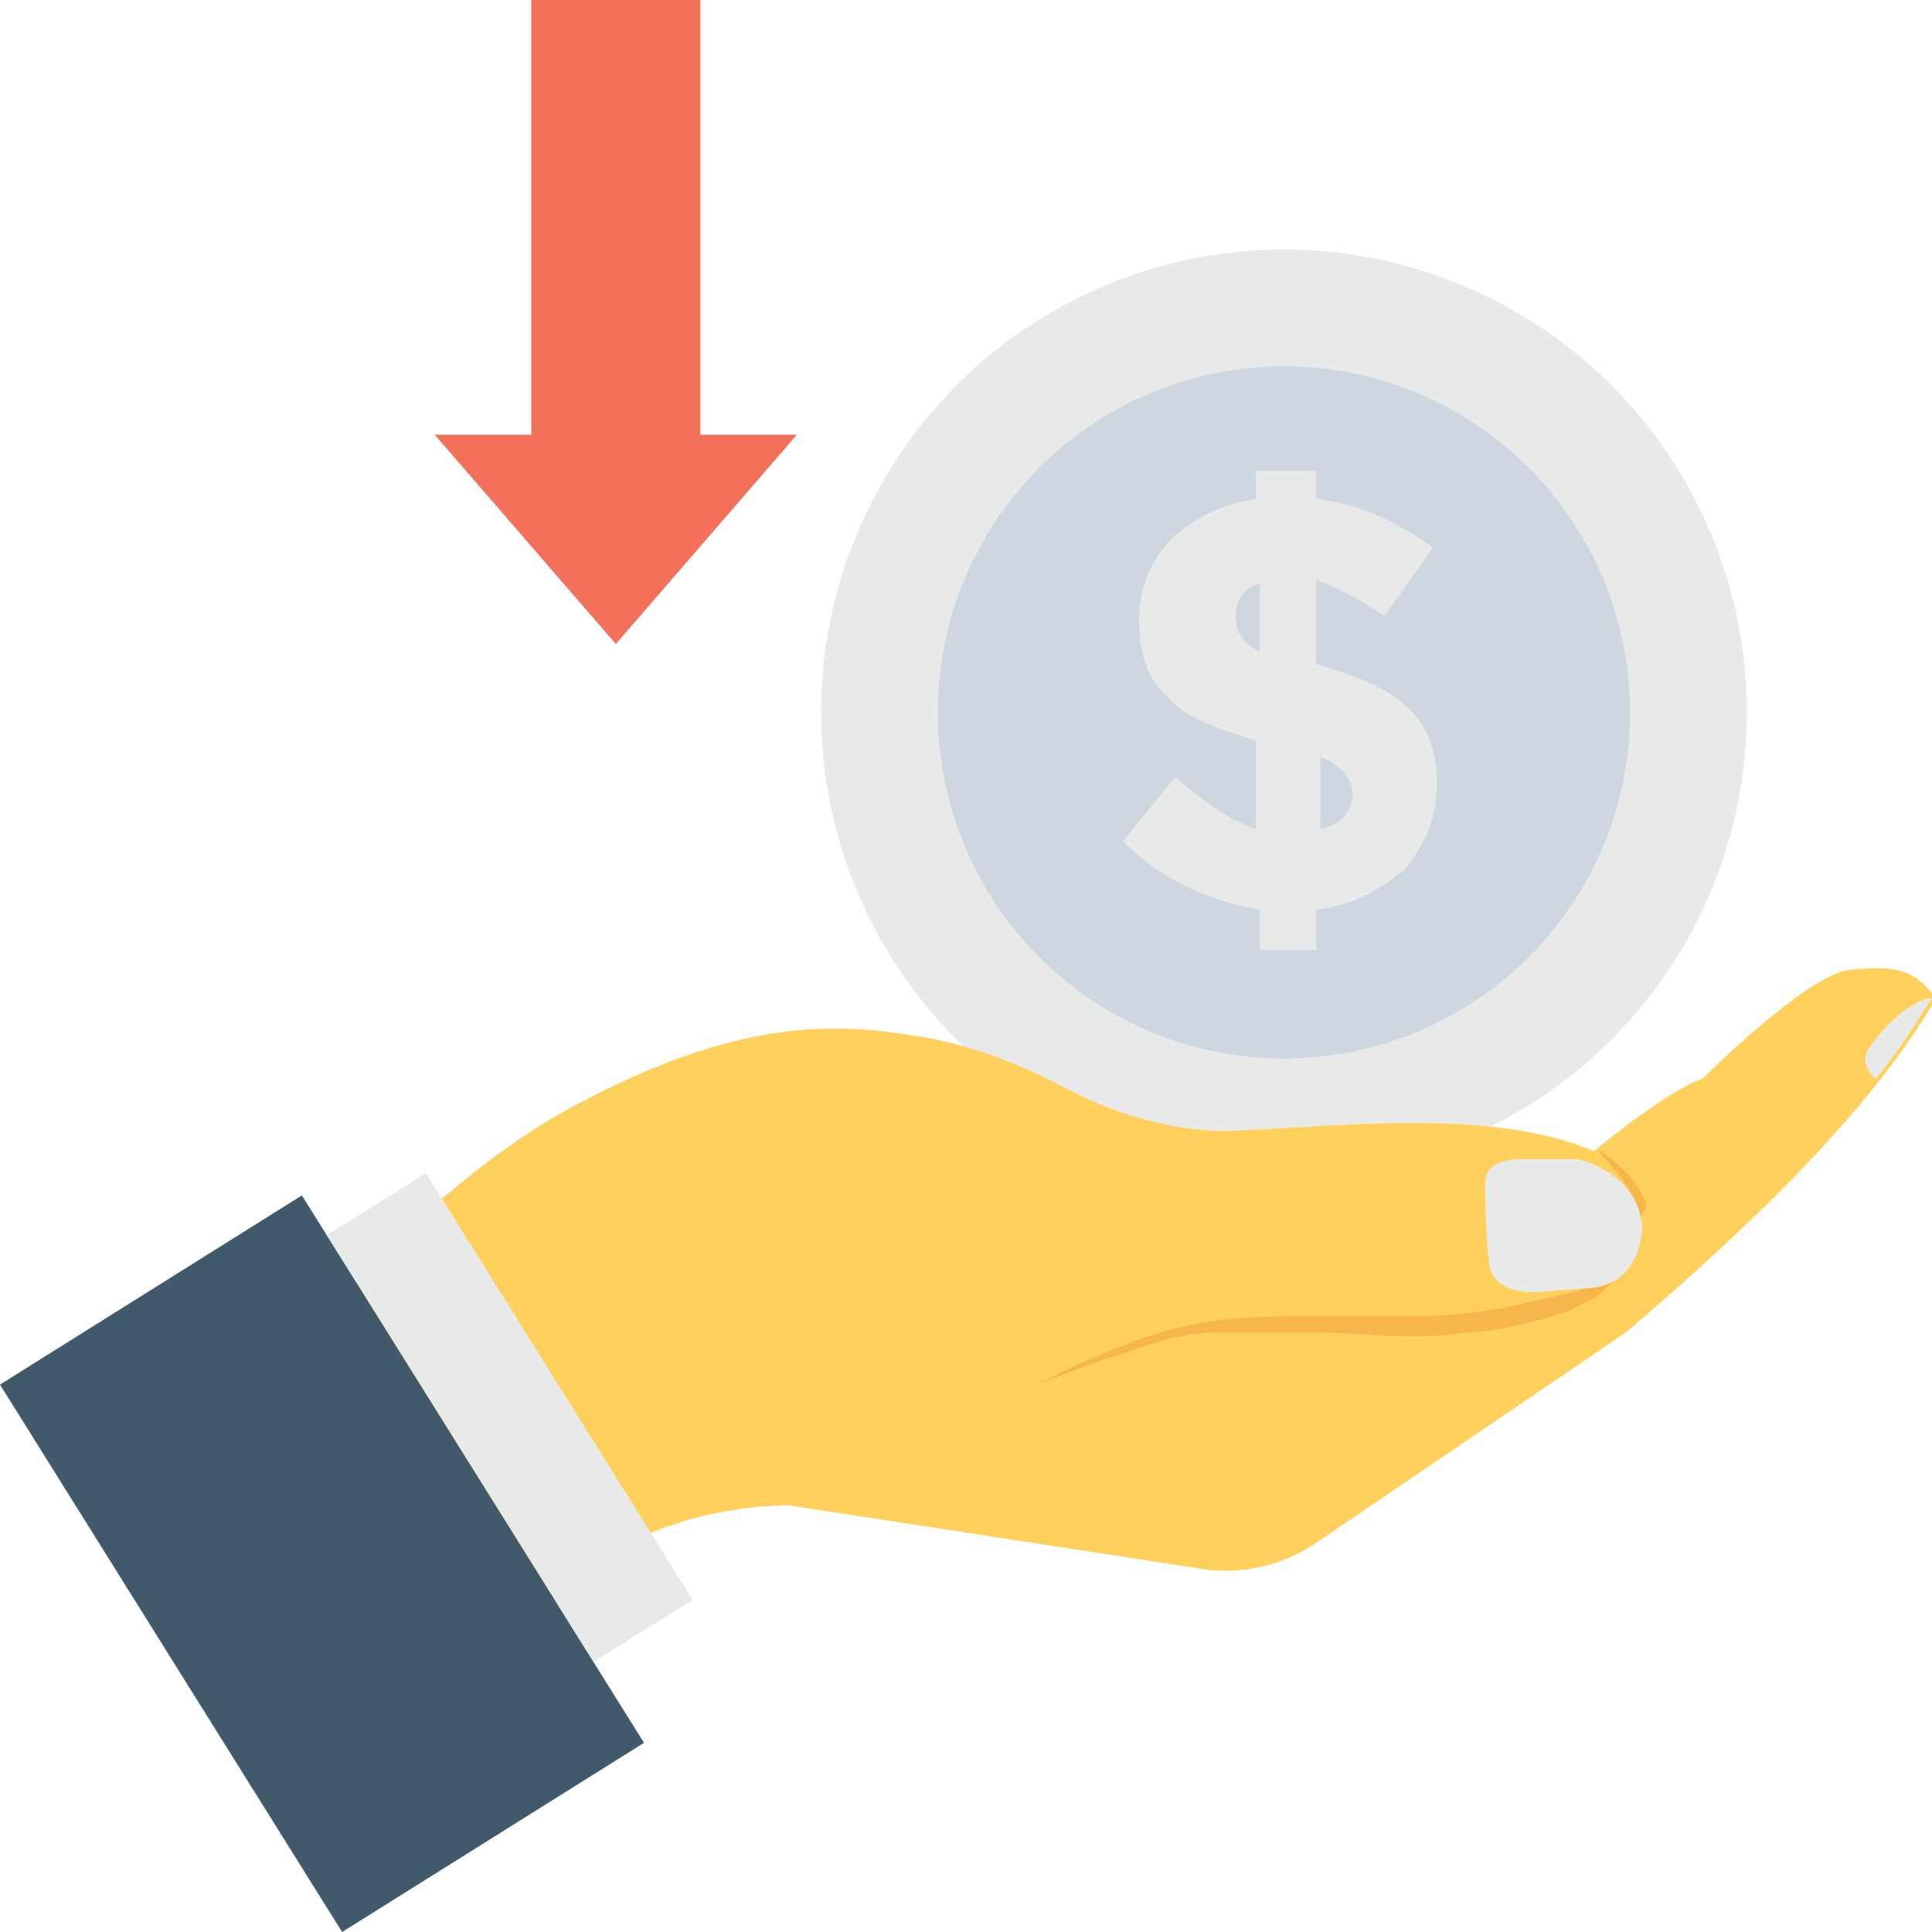 <?xml version="1.0" encoding="utf-8"?>
<!-- Generator: Adobe Illustrator 18.0.0, SVG Export Plug-In . SVG Version: 6.00 Build 0)  -->
<!DOCTYPE svg PUBLIC "-//W3C//DTD SVG 1.1//EN" "http://www.w3.org/Graphics/SVG/1.1/DTD/svg11.dtd">
<svg version="1.1" id="Layer_1" xmlns="http://www.w3.org/2000/svg" xmlns:xlink="http://www.w3.org/1999/xlink" x="0px" y="0px"
	 viewBox="0 0 48 48" enable-background="new 0 0 48 48" xml:space="preserve">
<g>
	<g>
		<g>
			<g>
				<circle fill="#E8EAE9" cx="31.9" cy="17.7" r="11.5"/>
			</g>
			<g>
				<circle fill="#CED6E0" cx="31.9" cy="17.7" r="8.6"/>
			</g>
			<g>
				<path fill="#E8EAE9" d="M31.3,23.7v-1.1c-1.2-0.2-2.4-0.7-3.4-1.7l1.3-1.6c0.8,0.7,1.4,1.1,2,1.3v-2.2c-1-0.3-1.8-0.6-2.2-1.1
					c-0.5-0.4-0.7-1.1-0.7-1.9c0-0.8,0.3-1.5,0.8-2c0.5-0.5,1.3-0.9,2.1-1v-0.7h1.5v0.7c1,0.1,1.9,0.5,2.9,1.2l-1.2,1.7
					c-0.6-0.4-1.2-0.7-1.7-0.9v2.1c1,0.3,1.8,0.6,2.3,1.1c0.5,0.5,0.7,1.1,0.7,1.9c0,0.8-0.3,1.5-0.8,2.1c-0.6,0.5-1.3,0.9-2.2,1v1
					H31.3z M31.3,14.5c-0.4,0.1-0.6,0.4-0.6,0.8c0,0.4,0.2,0.7,0.6,0.9V14.5z M33.6,19.7c0-0.2-0.1-0.4-0.2-0.5
					c-0.1-0.1-0.3-0.3-0.6-0.4v1.8C33.3,20.5,33.6,20.2,33.6,19.7z"/>
			</g>
		</g>
		<g>
			<g>
				<g>
					<polygon fill="#F3705A" points="19.8,10.8 17.4,10.8 17.4,0 13.2,0 13.2,10.8 10.8,10.8 15.3,16 					"/>
				</g>
			</g>
		</g>
		<g>
			<g>
				<g>
					<g>
						<g>
							<g>
								<path fill="#FFD15C" d="M39.6,28.6c0,0,1.8-1.5,2.7-1.8c0,0,2.5-2.5,3.6-2.7c1.1-0.1,1.6-0.1,2.2,0.7
									c-1.5,2.6-4.3,5.4-7.7,8.3l-7.8,5.3c-0.8,0.5-1.7,0.7-2.6,0.6l-10.4-1.6c0,0-4.5-0.1-6.2,3.1l-6.9-5.9c0,0,3.7-5.1,8.1-7.3
									c3.1-1.6,5.4-2,7.9-1.6c1.5,0.2,2.8,0.7,4.1,1.4c0.8,0.4,2.2,1,3.9,1C33.2,28,37,27.5,39.6,28.6z"/>
							</g>
							<g>
								<path fill="#F7B64C" d="M40.7,30.6c0,0.2-0.1,0.4-0.2,0.6c-0.1,0.2-0.2,0.3-0.3,0.5c-0.2,0.2-0.3,0.3-0.5,0.5
									c-0.2,0.1-0.4,0.2-0.6,0.3c-0.4,0.2-0.9,0.3-1.3,0.4c-0.4,0.1-0.9,0.2-1.4,0.2c-0.5,0.1-0.9,0.1-1.4,0.1l0,0
									c-0.8,0-1.6-0.1-2.3-0.1c-0.4,0-0.8,0-1.2,0c-0.4,0-0.8,0-1.2,0c-0.8,0-1.5,0.2-2.3,0.5c-0.7,0.2-1.5,0.5-2.2,0.8
									c0.7-0.4,1.4-0.7,2.2-1c0.7-0.3,1.5-0.5,2.3-0.6c0.8-0.1,1.6-0.1,2.4-0.1c0.8,0,1.6,0,2.4,0c0.9,0,1.8-0.1,2.7-0.3
									c0.4-0.1,0.9-0.2,1.3-0.3c0.4-0.1,0.8-0.3,1.1-0.6l0,0l0,0c0.1-0.1,0.2-0.3,0.3-0.4c0.1-0.2,0.1-0.3,0.2-0.5
									c0.1-0.4,0-0.7-0.2-1c-0.2-0.3-0.4-0.6-0.7-0.9c0,0-0.1-0.1-0.1-0.1c0,0,0,0,0.1,0c0,0,0.1,0.1,0.1,0.1
									c0.3,0.2,0.6,0.5,0.8,0.8c0.1,0.2,0.2,0.3,0.2,0.5C40.7,30.2,40.8,30.4,40.7,30.6z"/>
							</g>
							<g>
								<path fill="#E8EAE9" d="M36.9,29.4c0,0-0.1-0.6,0.9-0.6c0.9,0,1.4,0,1.4,0s1.5,0.3,1.6,1.7c0,0,0,1.4-1.3,1.5
									c-1.3,0.1-1.3,0.1-1.3,0.1s-1.1,0.1-1.2-0.7C36.9,30.7,36.9,29.4,36.9,29.4z"/>
							</g>
						</g>
						<g>
							<g>
								<polygon fill="#415A6B" points="8.5,48 0,34.4 7.5,29.7 16,43.3 								"/>
							</g>
							
								<rect x="11.2" y="29" transform="matrix(0.848 -0.53 0.53 0.848 -16.744 12.029)" fill="#E8EAE9" width="2.9" height="12.5"/>
						</g>
					</g>
					<g>
						<path fill="#E8EAE9" d="M48,24.8c-0.4,0.6-0.8,1.3-1.4,2c0,0-0.4-0.3-0.2-0.7C46.7,25.6,47.5,24.8,48,24.8z"/>
					</g>
				</g>
			</g>
		</g>
	</g>
</g>
</svg>
